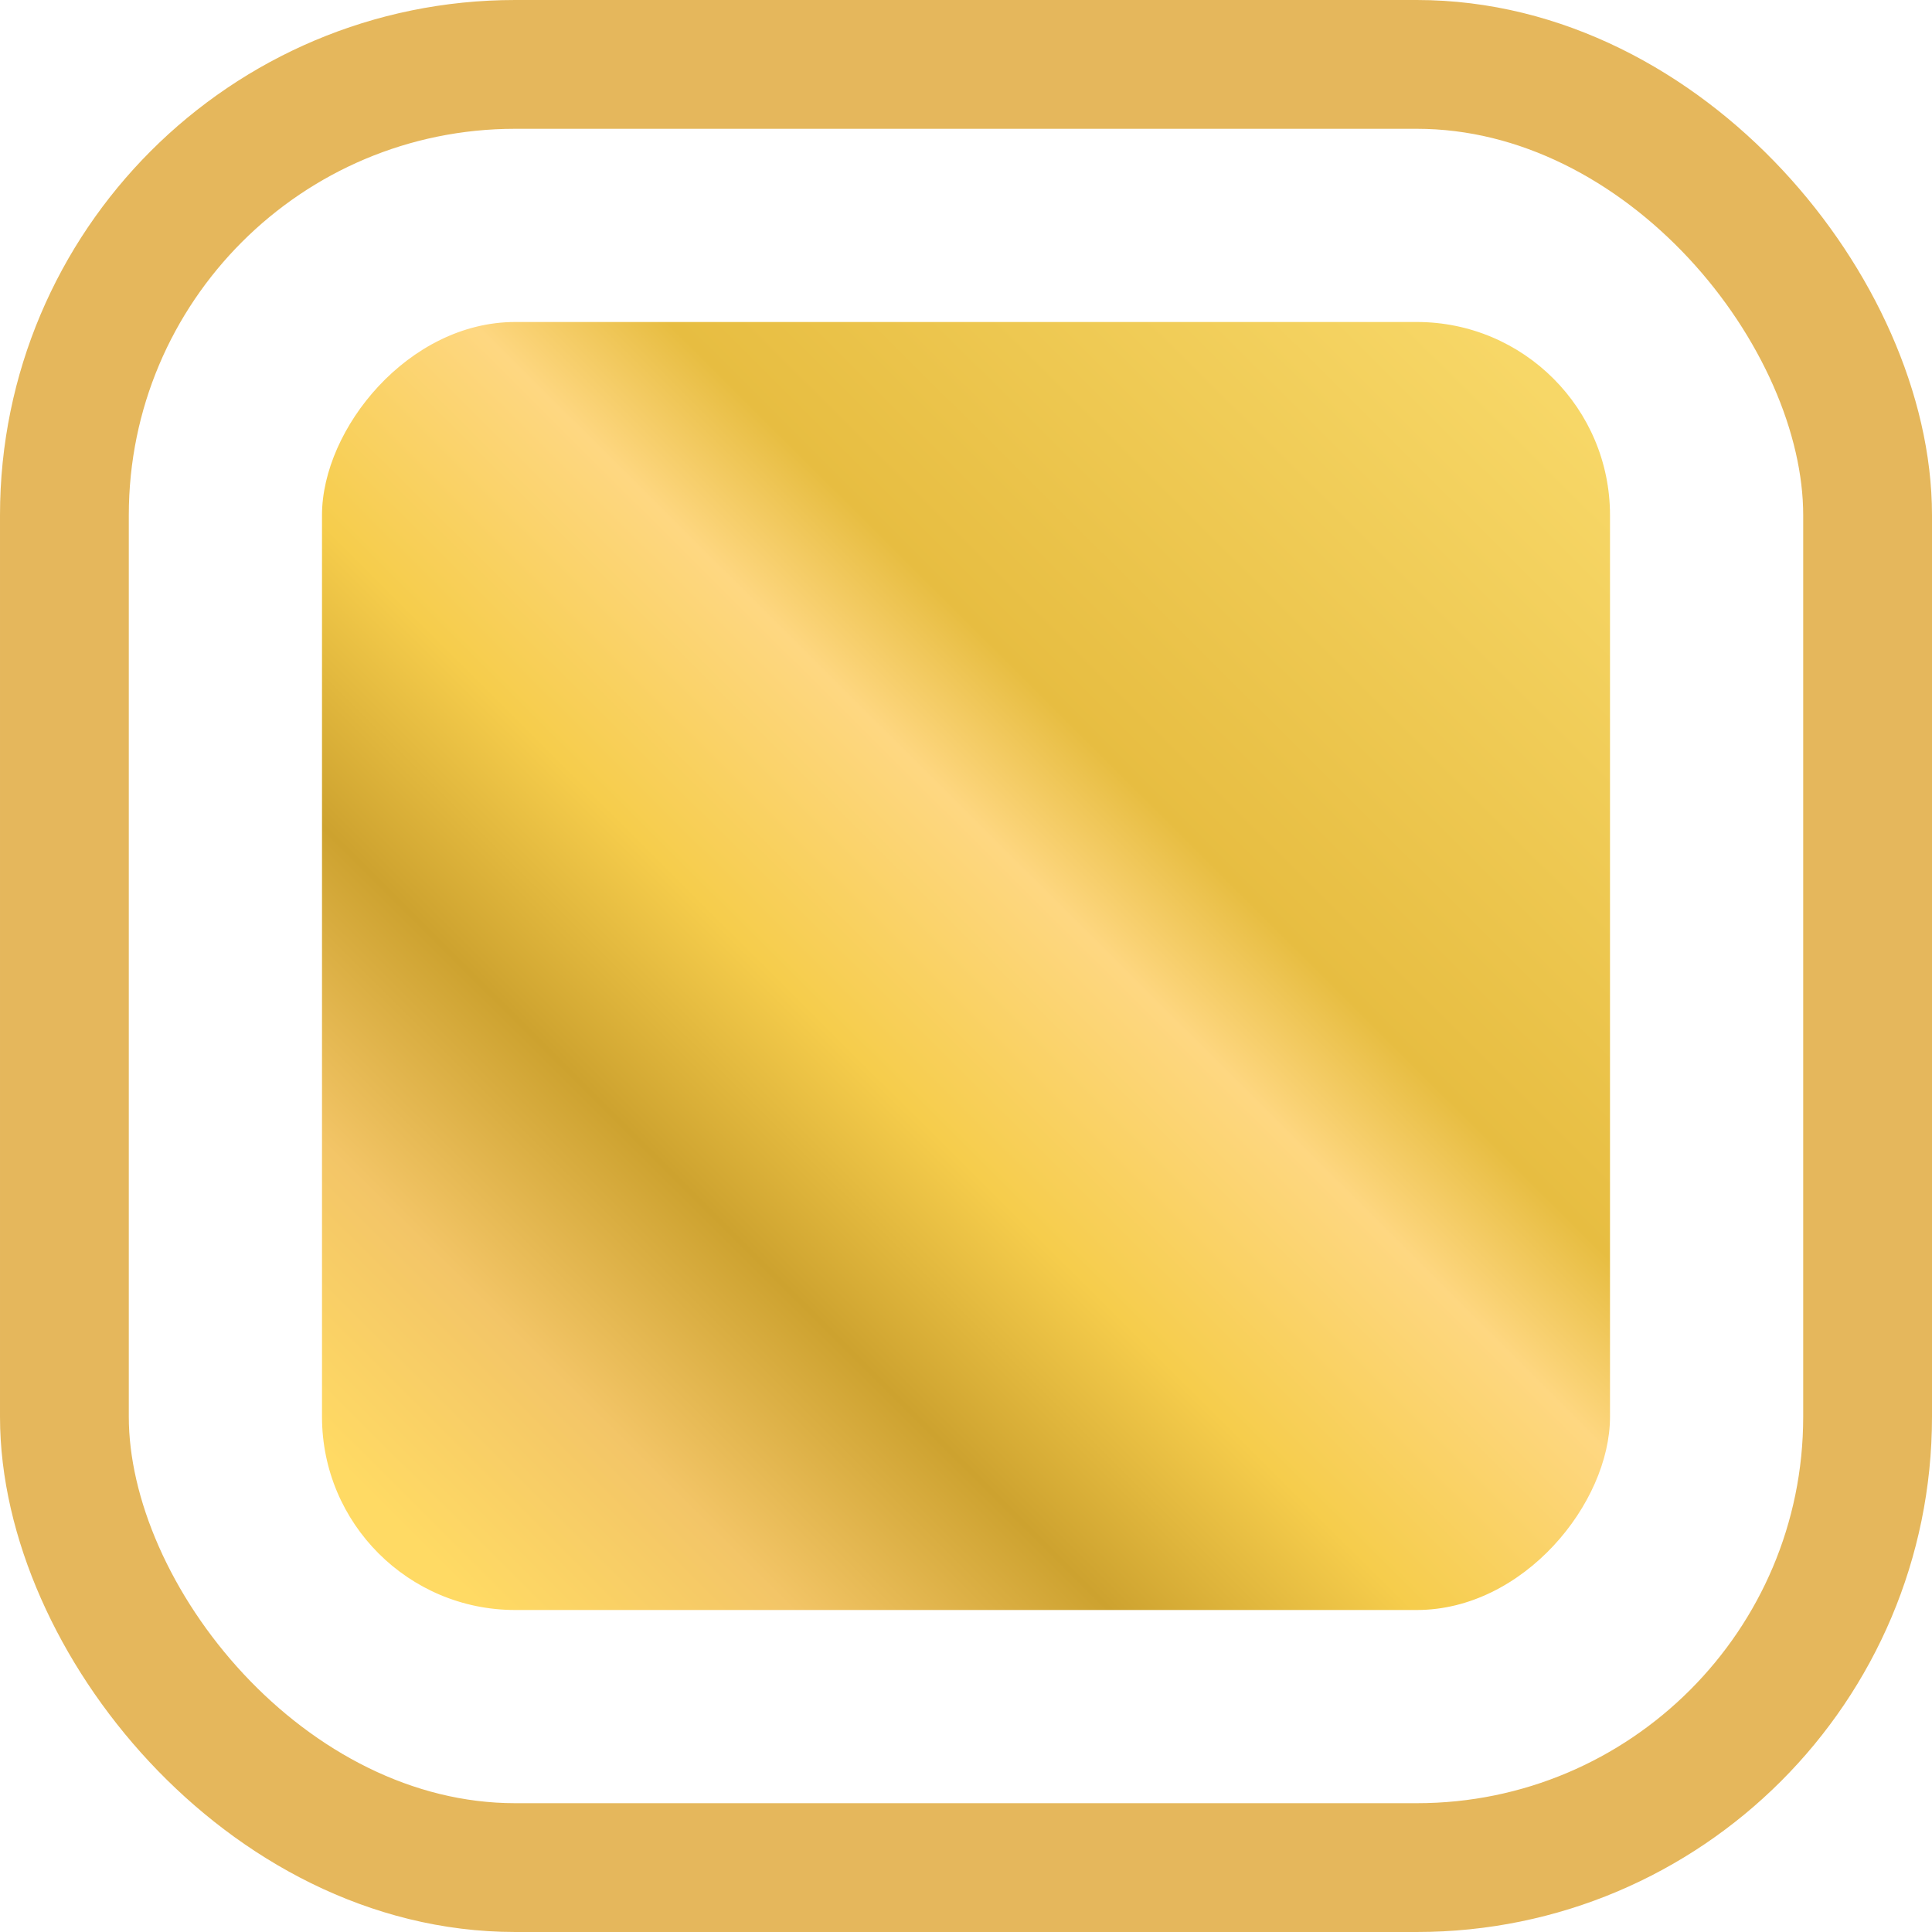 <?xml version="1.0" encoding="UTF-8"?>
<svg width="30px" height="30px" viewBox="0 0 30 30" version="1.1" xmlns="http://www.w3.org/2000/svg" xmlns:xlink="http://www.w3.org/1999/xlink">
    <title>Group 3</title>
    <defs>
        <linearGradient x1="5.789%" y1="7.451%" x2="93.336%" y2="95.442%" id="linearGradient-1">
            <stop stop-color="#FFDA64" offset="0%"></stop>
            <stop stop-color="#F3C567" offset="13.462%"></stop>
            <stop stop-color="#CDA22F" offset="27.415%"></stop>
            <stop stop-color="#F6CD4C" offset="40.76%"></stop>
            <stop stop-color="#FED781" offset="56.071%"></stop>
            <stop stop-color="#E7BD41" offset="64.742%"></stop>
            <stop stop-color="#F7D767" offset="100%"></stop>
        </linearGradient>
    </defs>
    <g id="Page-1" stroke="none" stroke-width="1" fill="none" fill-rule="evenodd">
        <g id="Artboard" transform="translate(-849, -327)">
            <g id="Group-3" transform="translate(849, 327)">
                <rect id="Rectangle-Copy-35" stroke="#E5B75C" stroke-width="2" x="1" y="1" width="28" height="28" rx="7"></rect>
                <rect id="Rectangle-Copy-36" fill="url(#linearGradient-1)" transform="translate(15, 15) scale(1, -1) translate(-15, -15) " x="5" y="5" width="20" height="20" rx="3"></rect>
            </g>
        </g>
    </g>
</svg>